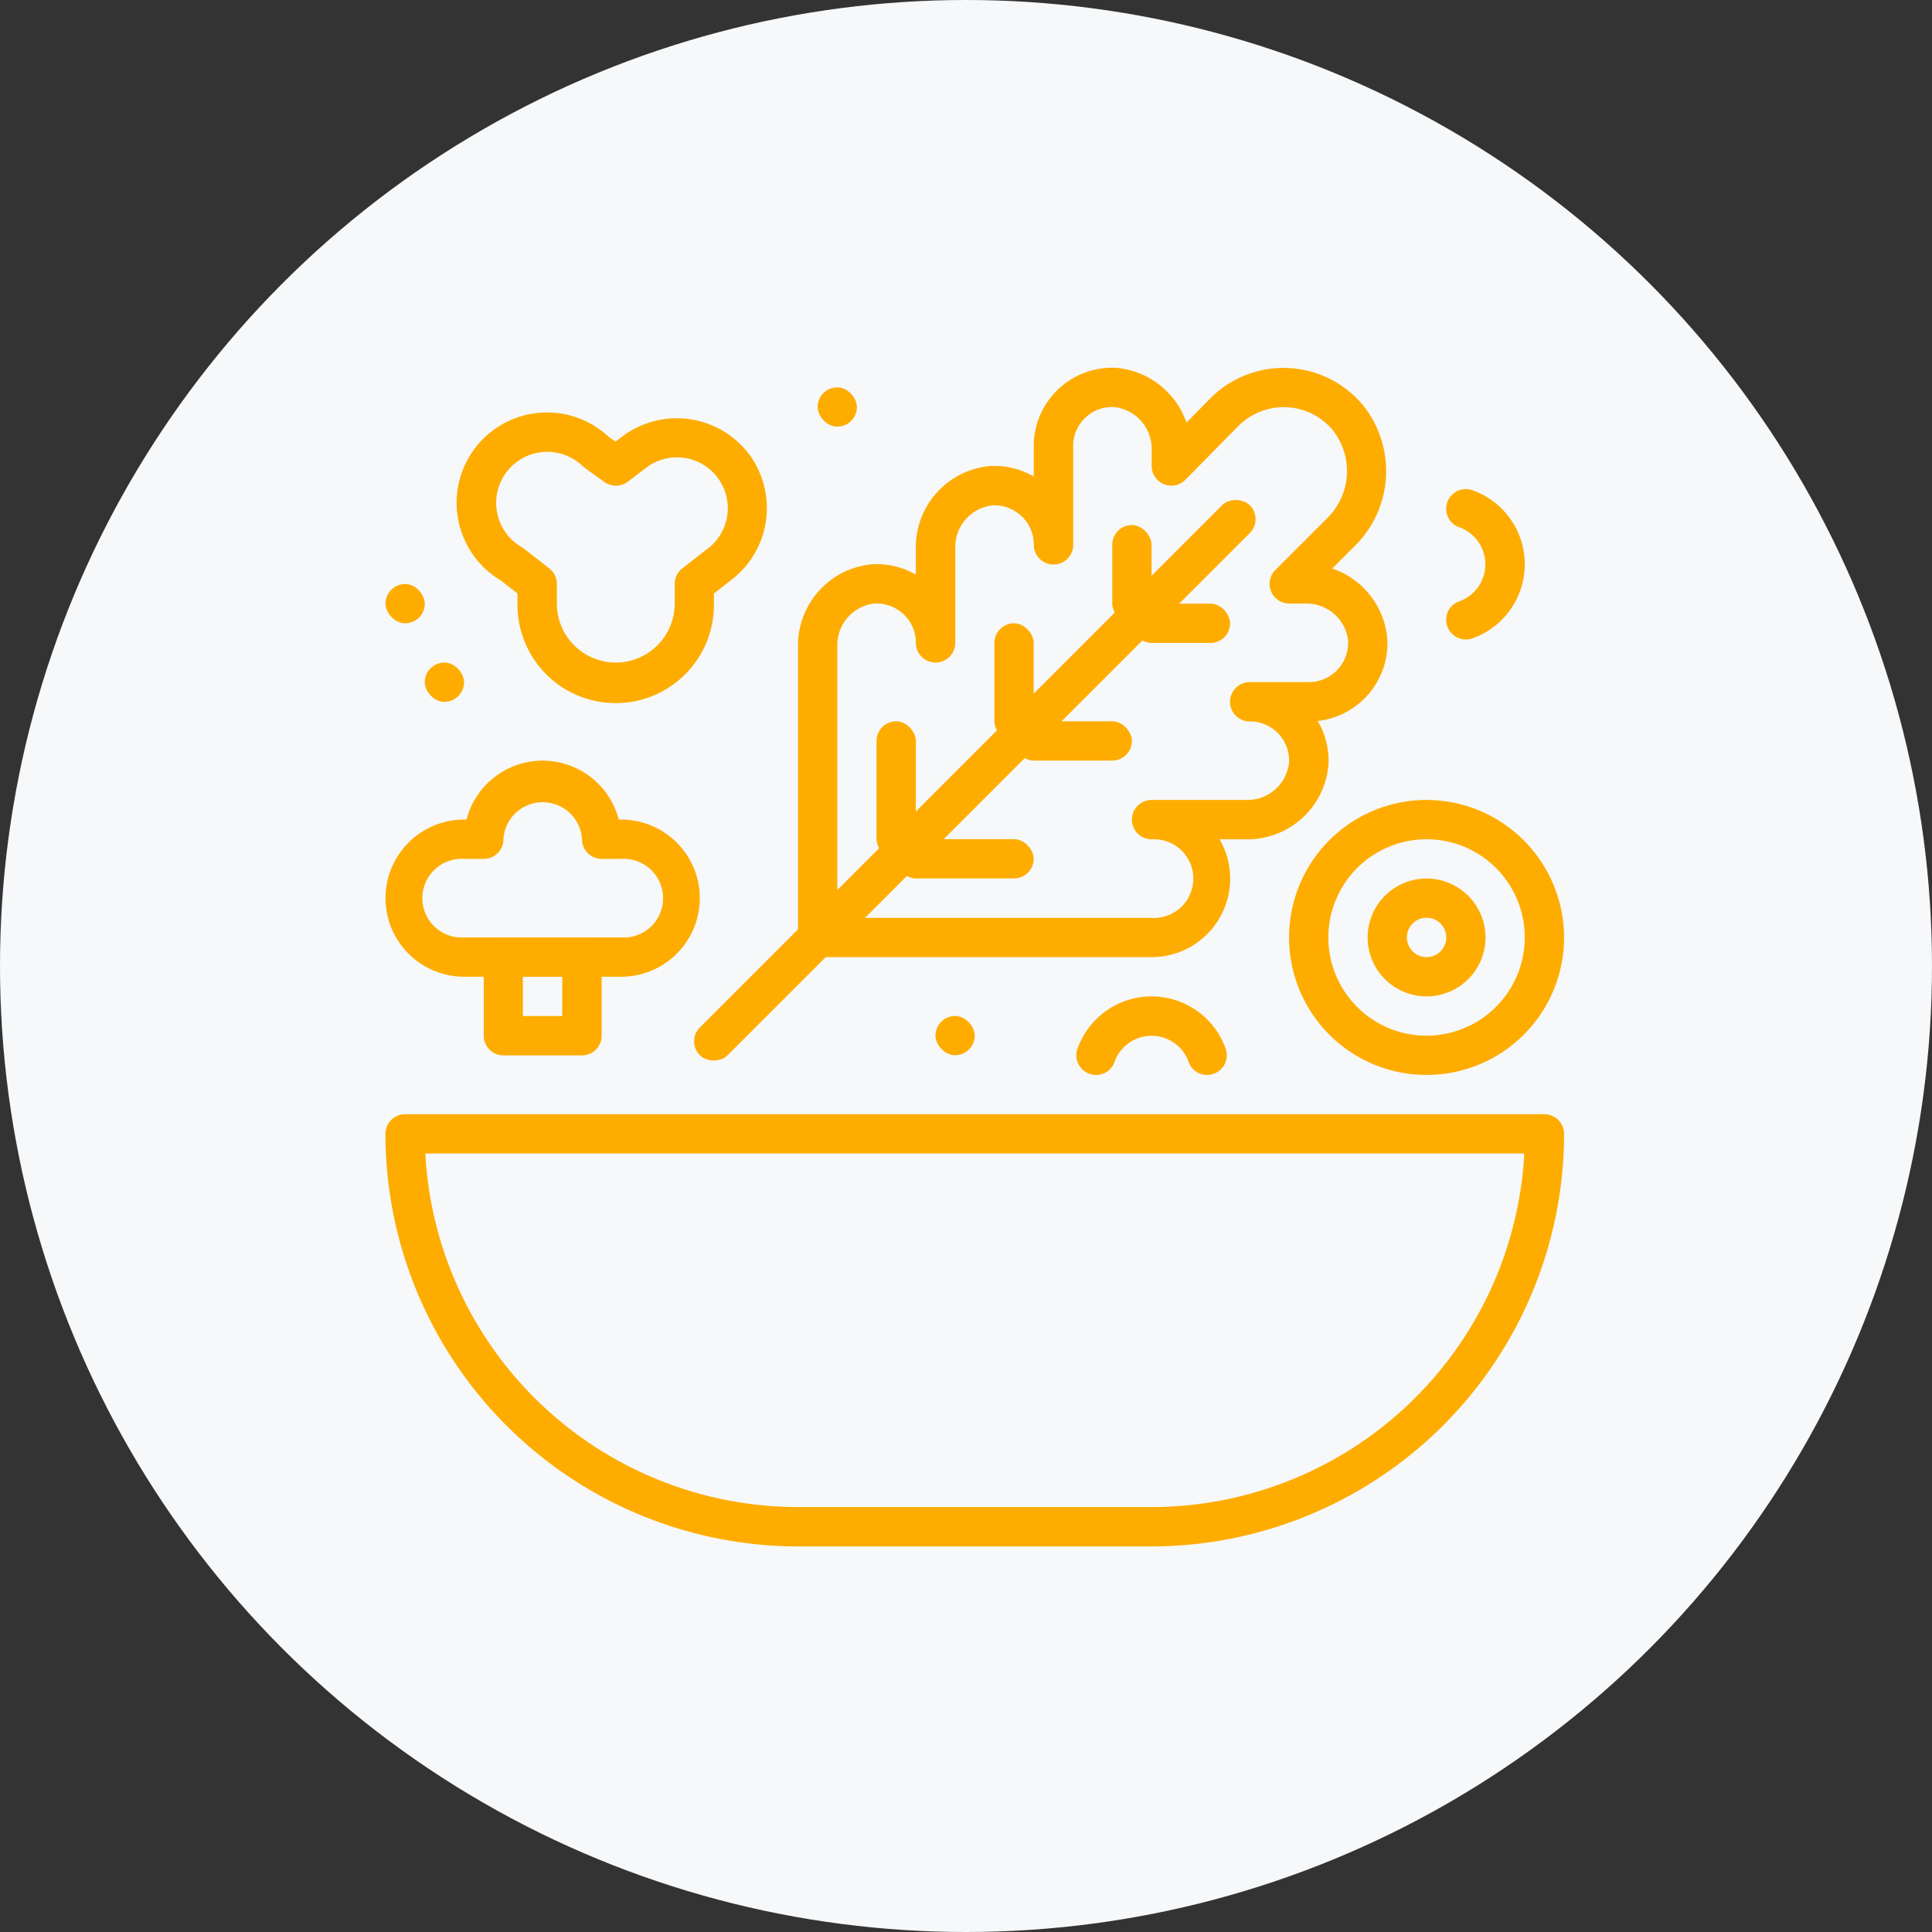 <svg id="ICON" xmlns="http://www.w3.org/2000/svg" width="108" height="108" viewBox="0 0 108 108">
  <rect x="0" y="0" width="108" height="108" fill="#333333" stroke="none"/>
  <circle id="Oval" cx="54" cy="54" r="54" fill="#f6f8f9"/>
  <g id="Group_54" data-name="Group 54" transform="translate(-1471.467 -576.444)">
    <g id="Group_15" data-name="Group 15" transform="translate(1493.017 638.73)">
      <g id="Group_14" data-name="Group 14" transform="translate(0)">
        <path id="Path_28" data-name="Path 28" d="M1557.8,764.84h-63.687a1.1,1.1,0,0,0-1.1,1.1A23.085,23.085,0,0,0,1516.076,789h19.765a23.086,23.086,0,0,0,23.059-23.059A1.1,1.1,0,0,0,1557.8,764.84ZM1535.841,786.8h-19.765a20.89,20.89,0,0,1-20.834-19.765h61.434A20.889,20.889,0,0,1,1535.841,786.8Z" transform="translate(-1493.017 -764.84)" fill="#fead00"/>
      </g>
    </g>
    <g id="Group_17" data-name="Group 17" transform="translate(1516.076 597)">
      <g id="Group_16" data-name="Group 16" transform="translate(0 0)">
        <path id="Path_29" data-name="Path 29" d="M1618.706,612.384c0-.08,0-.16-.009-.282a4.559,4.559,0,0,0-3.073-3.877l1.243-1.243a5.88,5.88,0,0,0,.485-7.874,5.772,5.772,0,0,0-8.116-.785c-.139.115-.274.237-.409.372l-1.351,1.37a4.582,4.582,0,0,0-3.912-3.058,4.389,4.389,0,0,0-4.622,4.152c0,.08-.005.16-.005.239v1.683a4.364,4.364,0,0,0-2.192-.591c-.079,0-.16,0-.282.009a4.551,4.551,0,0,0-4.115,4.574v1.493a4.38,4.38,0,0,0-2.191-.586c-.079,0-.159,0-.281.009a4.551,4.551,0,0,0-4.115,4.575v16.284a1.1,1.1,0,0,0,1.1,1.1h18.667a4.388,4.388,0,0,0,3.8-6.586h1.484a4.544,4.544,0,0,0,4.6-4.158,4.363,4.363,0,0,0-.6-2.457,4.392,4.392,0,0,0,3.9-4.36Zm-2.841,1.55a2.185,2.185,0,0,1-1.553.64h-3.3a1.1,1.1,0,0,0,0,2.2l.121,0a2.192,2.192,0,0,1,2.08,2.267,2.34,2.34,0,0,1-2.387,2.121h-5.3a1.1,1.1,0,1,0,0,2.2,2.2,2.2,0,1,1,0,4.392h-17.569V612.545a2.342,2.342,0,0,1,2.08-2.365l.12,0a2.2,2.2,0,0,1,2.193,2.193v.008a1.1,1.1,0,0,0,1.1,1.1h0a1.1,1.1,0,0,0,1.1-1.1h0v-5.322a2.342,2.342,0,0,1,2.08-2.365l.119,0a2.2,2.2,0,0,1,2.194,2.2v.007a1.1,1.1,0,0,0,1.1,1.1h0a1.1,1.1,0,0,0,1.1-1.1h0V601.4l0-.122a2.177,2.177,0,0,1,2.267-2.08,2.351,2.351,0,0,1,2.121,2.389v.911a1.1,1.1,0,0,0,1.88.77l2.979-3.023c.082-.08.165-.156.251-.227a3.571,3.571,0,0,1,5.01.47,3.687,3.687,0,0,1-.322,4.934l-2.888,2.888a1.1,1.1,0,0,0,.777,1.874h.969a2.34,2.34,0,0,1,2.326,2.08l0,.121A2.182,2.182,0,0,1,1615.865,613.934Z" transform="translate(-1585.76 -597)" fill="#fead00"/>
      </g>
    </g>
    <g id="Group_19" data-name="Group 19" transform="translate(1509.811 603.912)">
      <g id="Group_18" data-name="Group 18" transform="translate(0 0)">
        <rect id="Rectangle_1" data-name="Rectangle 1" width="43.48" height="2.196" rx="1.098" transform="translate(0 30.745) rotate(-45)" fill="#fead00"/>
      </g>
    </g>
    <g id="Group_21" data-name="Group 21" transform="translate(1533.643 605.796)">
      <g id="Group_20" data-name="Group 20" transform="translate(0 0)">
        <rect id="Rectangle_2" data-name="Rectangle 2" width="2.196" height="5.49" rx="1.098" fill="#fead00"/>
      </g>
    </g>
    <g id="Group_23" data-name="Group 23" transform="translate(1527.054 611.286)">
      <g id="Group_22" data-name="Group 22" transform="translate(0 0)">
        <rect id="Rectangle_3" data-name="Rectangle 3" width="2.196" height="6.588" rx="1.098" fill="#fead00"/>
      </g>
    </g>
    <g id="Group_25" data-name="Group 25" transform="translate(1520.466 616.765)">
      <g id="Group_24" data-name="Group 24" transform="translate(0 0)">
        <rect id="Rectangle_4" data-name="Rectangle 4" width="2.196" height="7.686" rx="1.098" fill="#fead00"/>
      </g>
    </g>
    <g id="Group_27" data-name="Group 27" transform="translate(1534.741 610.188)">
      <g id="Group_26" data-name="Group 26" transform="translate(0 0)">
        <rect id="Rectangle_5" data-name="Rectangle 5" width="5.49" height="2.196" rx="1.098" fill="#fead00"/>
      </g>
    </g>
    <g id="Group_29" data-name="Group 29" transform="translate(1528.152 616.765)">
      <g id="Group_28" data-name="Group 28" transform="translate(0 0)">
        <rect id="Rectangle_6" data-name="Rectangle 6" width="6.588" height="2.196" rx="1.098" fill="#fead00"/>
      </g>
    </g>
    <g id="Group_31" data-name="Group 31" transform="translate(1521.564 623.353)">
      <g id="Group_30" data-name="Group 30" transform="translate(0 0)">
        <rect id="Rectangle_7" data-name="Rectangle 7" width="7.686" height="2.196" rx="1.098" fill="#fead00"/>
      </g>
    </g>
    <g id="Group_33" data-name="Group 33" transform="translate(1496.993 599.502)">
      <g id="Group_32" data-name="Group 32" transform="translate(0)">
        <path id="Path_30" data-name="Path 30" d="M1525.528,609.64l0-.006a5.066,5.066,0,0,0-7.018-1.4c-.072.047-.144.1-.225.158l-.4.3-.38-.273a5.051,5.051,0,1,0-6.018,8.04l.925.723v.562a5.49,5.49,0,1,0,10.979,0v-.562l.972-.759A5.055,5.055,0,0,0,1525.528,609.64Zm-2.5,5.041-1.406,1.1a1.1,1.1,0,0,0-.422.865v1.1a3.294,3.294,0,1,1-6.588,0v-1.1a1.1,1.1,0,0,0-.422-.865l-1.406-1.1a1.07,1.07,0,0,0-.133-.089,2.855,2.855,0,1,1,3.4-4.535,1.081,1.081,0,0,0,.12.1l1.1.791a1.1,1.1,0,0,0,1.305-.016l1.157-.871a2.84,2.84,0,0,1,3.3,4.621Z" transform="translate(-1509.009 -607.062)" fill="#fead00"/>
      </g>
    </g>
    <g id="Group_35" data-name="Group 35" transform="translate(1517.172 598.098)">
      <g id="Group_34" data-name="Group 34" transform="translate(0)">
        <rect id="Rectangle_8" data-name="Rectangle 8" width="2.196" height="2.196" rx="1.098" fill="#fead00"/>
      </g>
    </g>
    <g id="Group_37" data-name="Group 37" transform="translate(1523.76 633.236)">
      <g id="Group_36" data-name="Group 36" transform="translate(0 0)">
        <rect id="Rectangle_9" data-name="Rectangle 9" width="2.196" height="2.196" rx="1.098" fill="#fead00"/>
      </g>
    </g>
    <g id="Group_39" data-name="Group 39" transform="translate(1552.312 603.777)">
      <g id="Group_38" data-name="Group 38" transform="translate(0 0)">
        <path id="Path_31" data-name="Path 31" d="M1731.5,625.36h0a1.078,1.078,0,0,0,.71,1.027,2.2,2.2,0,0,1,0,4.157,1.078,1.078,0,0,0-.71,1.027h0a1.1,1.1,0,0,0,1.44,1.045,4.393,4.393,0,0,0,0-8.3A1.1,1.1,0,0,0,1731.5,625.36Z" transform="translate(-1731.502 -624.255)" fill="#fead00"/>
      </g>
    </g>
    <g id="Group_41" data-name="Group 41" transform="translate(1495.211 613.482)">
      <g id="Group_40" data-name="Group 40" transform="translate(0 0)">
        <rect id="Rectangle_10" data-name="Rectangle 10" width="2.196" height="2.196" rx="1.098" fill="#fead00"/>
      </g>
    </g>
    <g id="Group_43" data-name="Group 43" transform="translate(1493.017 609.09)">
      <g id="Group_42" data-name="Group 42" transform="translate(0 0)">
        <rect id="Rectangle_11" data-name="Rectangle 11" width="2.196" height="2.196" rx="1.098" fill="#fead00"/>
      </g>
    </g>
    <g id="Group_45" data-name="Group 45" transform="translate(1531.631 632.142)">
      <g id="Group_44" data-name="Group 44" transform="translate(0)">
        <path id="Path_32" data-name="Path 32" d="M1652.534,738.342a4.4,4.4,0,0,0-4.15,2.952,1.1,1.1,0,0,0,1.045,1.44h0a1.078,1.078,0,0,0,1.027-.71,2.2,2.2,0,0,1,4.157,0,1.078,1.078,0,0,0,1.027.71h0a1.1,1.1,0,0,0,1.045-1.44A4.4,4.4,0,0,0,1652.534,738.342Z" transform="translate(-1648.325 -738.342)" fill="#fead00"/>
      </g>
    </g>
    <g id="Group_47" data-name="Group 47" transform="translate(1493.017 618.965)">
      <g id="Group_46" data-name="Group 46" transform="translate(0)">
        <path id="Path_33" data-name="Path 33" d="M1506.194,688.639h-.138a4.394,4.394,0,0,0-8.508,0h-.138a4.392,4.392,0,0,0,0,8.784h8.784a4.392,4.392,0,1,0,0-8.784Zm0,6.589h-8.784a2.2,2.2,0,1,1,0-4.392h1.1a1.1,1.1,0,0,0,1.1-1.1,2.2,2.2,0,0,1,4.392,0,1.1,1.1,0,0,0,1.1,1.1h1.1a2.2,2.2,0,1,1,0,4.392Z" transform="translate(-1493.018 -685.345)" fill="#fead00"/>
      </g>
    </g>
    <g id="Group_49" data-name="Group 49" transform="translate(1498.507 628.848)">
      <g id="Group_48" data-name="Group 48" transform="translate(0 0)">
        <path id="Path_34" data-name="Path 34" d="M1520.589,725.093H1516.2a1.1,1.1,0,0,0-1.1,1.1v4.392a1.1,1.1,0,0,0,1.1,1.1h4.392a1.1,1.1,0,0,0,1.1-1.1v-4.392A1.1,1.1,0,0,0,1520.589,725.093Zm-1.1,4.392h-2.2v-2.2h2.2v2.2Z" transform="translate(-1515.099 -725.093)" fill="#fead00"/>
      </g>
    </g>
    <g id="Group_51" data-name="Group 51" transform="translate(1547.92 625.554)">
      <g id="Group_50" data-name="Group 50" transform="translate(0 0)">
        <path id="Path_35" data-name="Path 35" d="M1717.131,711.844a3.294,3.294,0,1,0,3.294,3.294A3.3,3.3,0,0,0,1717.131,711.844Zm0,4.393a1.1,1.1,0,1,1,1.1-1.1A1.1,1.1,0,0,1,1717.131,716.237Z" transform="translate(-1713.837 -711.844)" fill="#fead00"/>
      </g>
    </g>
    <g id="Group_53" data-name="Group 53" transform="translate(1543.527 621.162)">
      <g id="Group_52" data-name="Group 52" transform="translate(0 0)">
        <path id="Path_36" data-name="Path 36" d="M1703.857,694.178a7.686,7.686,0,1,0,7.686,7.687A7.7,7.7,0,0,0,1703.857,694.178Zm0,13.178a5.49,5.49,0,1,1,5.49-5.49A5.5,5.5,0,0,1,1703.857,707.356Z" transform="translate(-1696.171 -694.178)" fill="#fead00"/>
      </g>
    </g>
  </g>
</svg>
